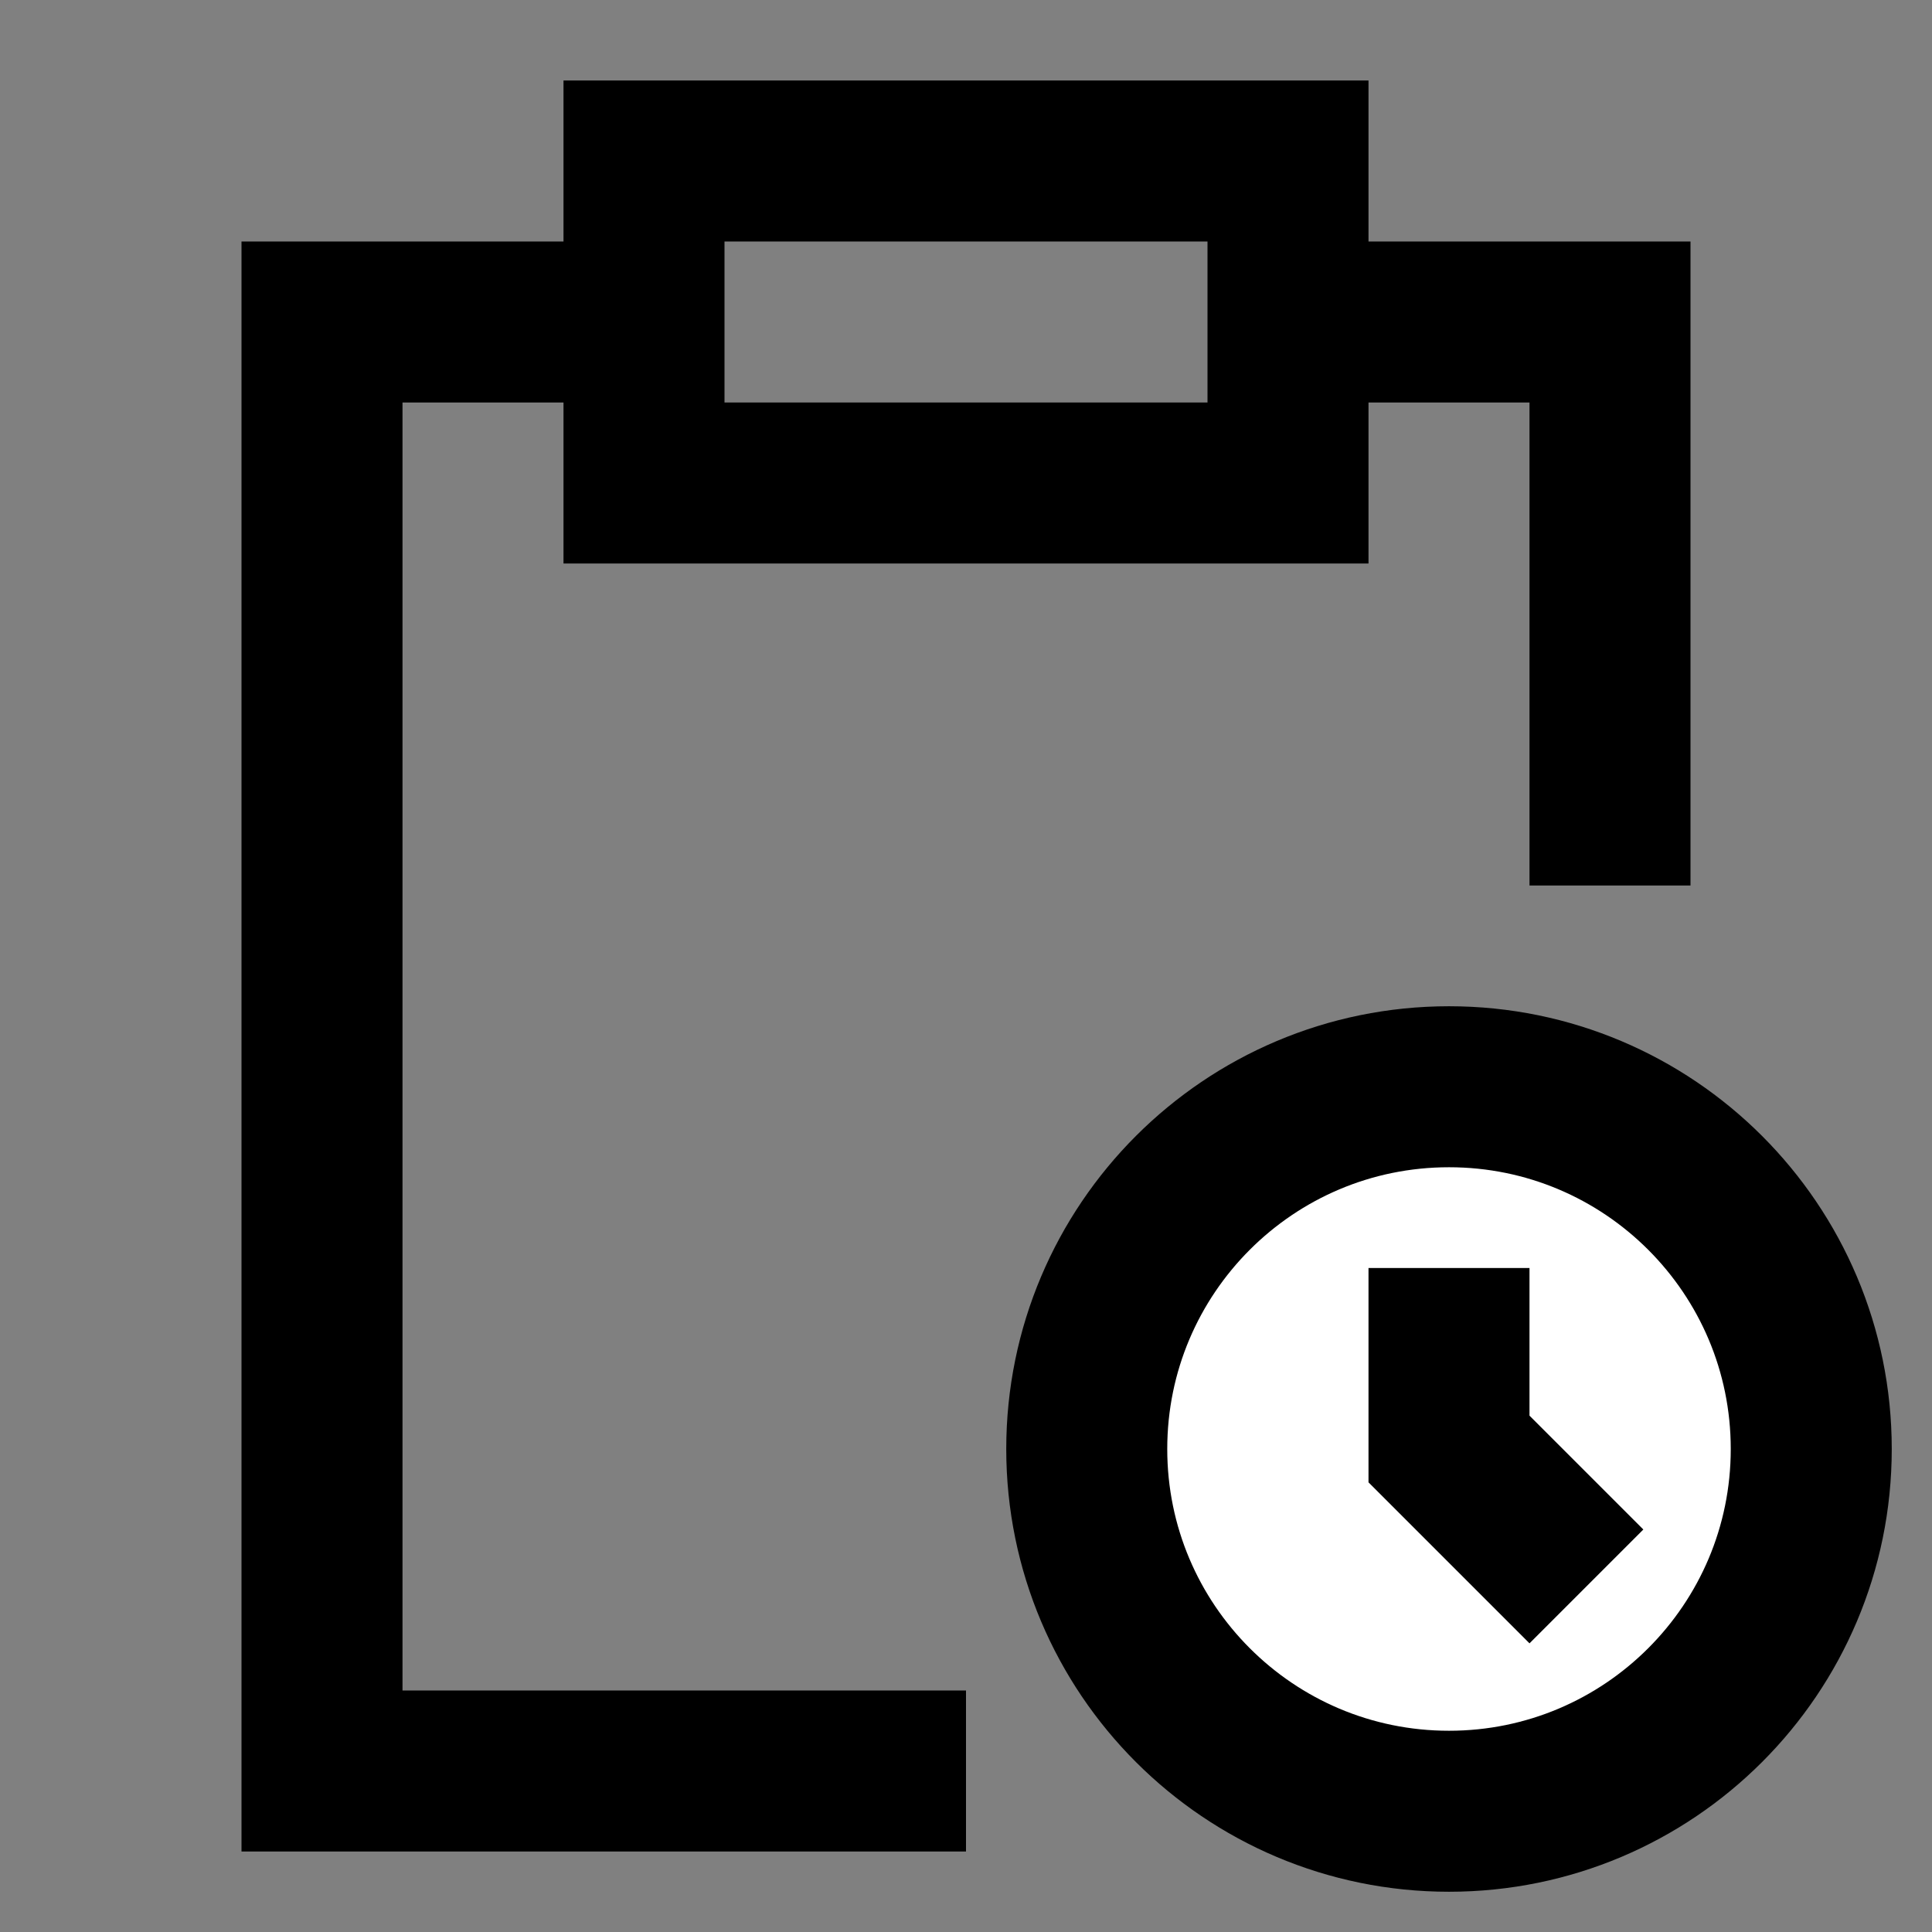 <svg width="24" height="24" viewBox="0 0 24 24" fill="none" xmlns="http://www.w3.org/2000/svg">
<rect x="0" y="0" width="24" height="24" fill="#808080" stroke="none"/>
<g id="task-time">
<path id="fill2" d="M13.5 18C13.5 20.485 15.515 22.5 18 22.5C20.485 22.5 22.5 20.485 22.5 18C22.5 15.515 20.485 13.5 18 13.5C15.515 13.5 13.5 15.515 13.5 18Z" fill="white"/>
<path id="stroke1" d="M8 6V4H4V22H11M8 6H16M8 6V2H16V6M16 6V4H20V10" stroke="black" stroke-width="2" stroke-linecap="square"/>
<path id="stroke2" d="M18 16.752V18L19 19M18 22.5C15.515 22.5 13.5 20.485 13.5 18C13.5 15.515 15.515 13.5 18 13.5C20.485 13.5 22.5 15.515 22.5 18C22.5 20.485 20.485 22.5 18 22.5Z" stroke="black" stroke-width="2" stroke-linecap="square"/>
</g>
</svg>
